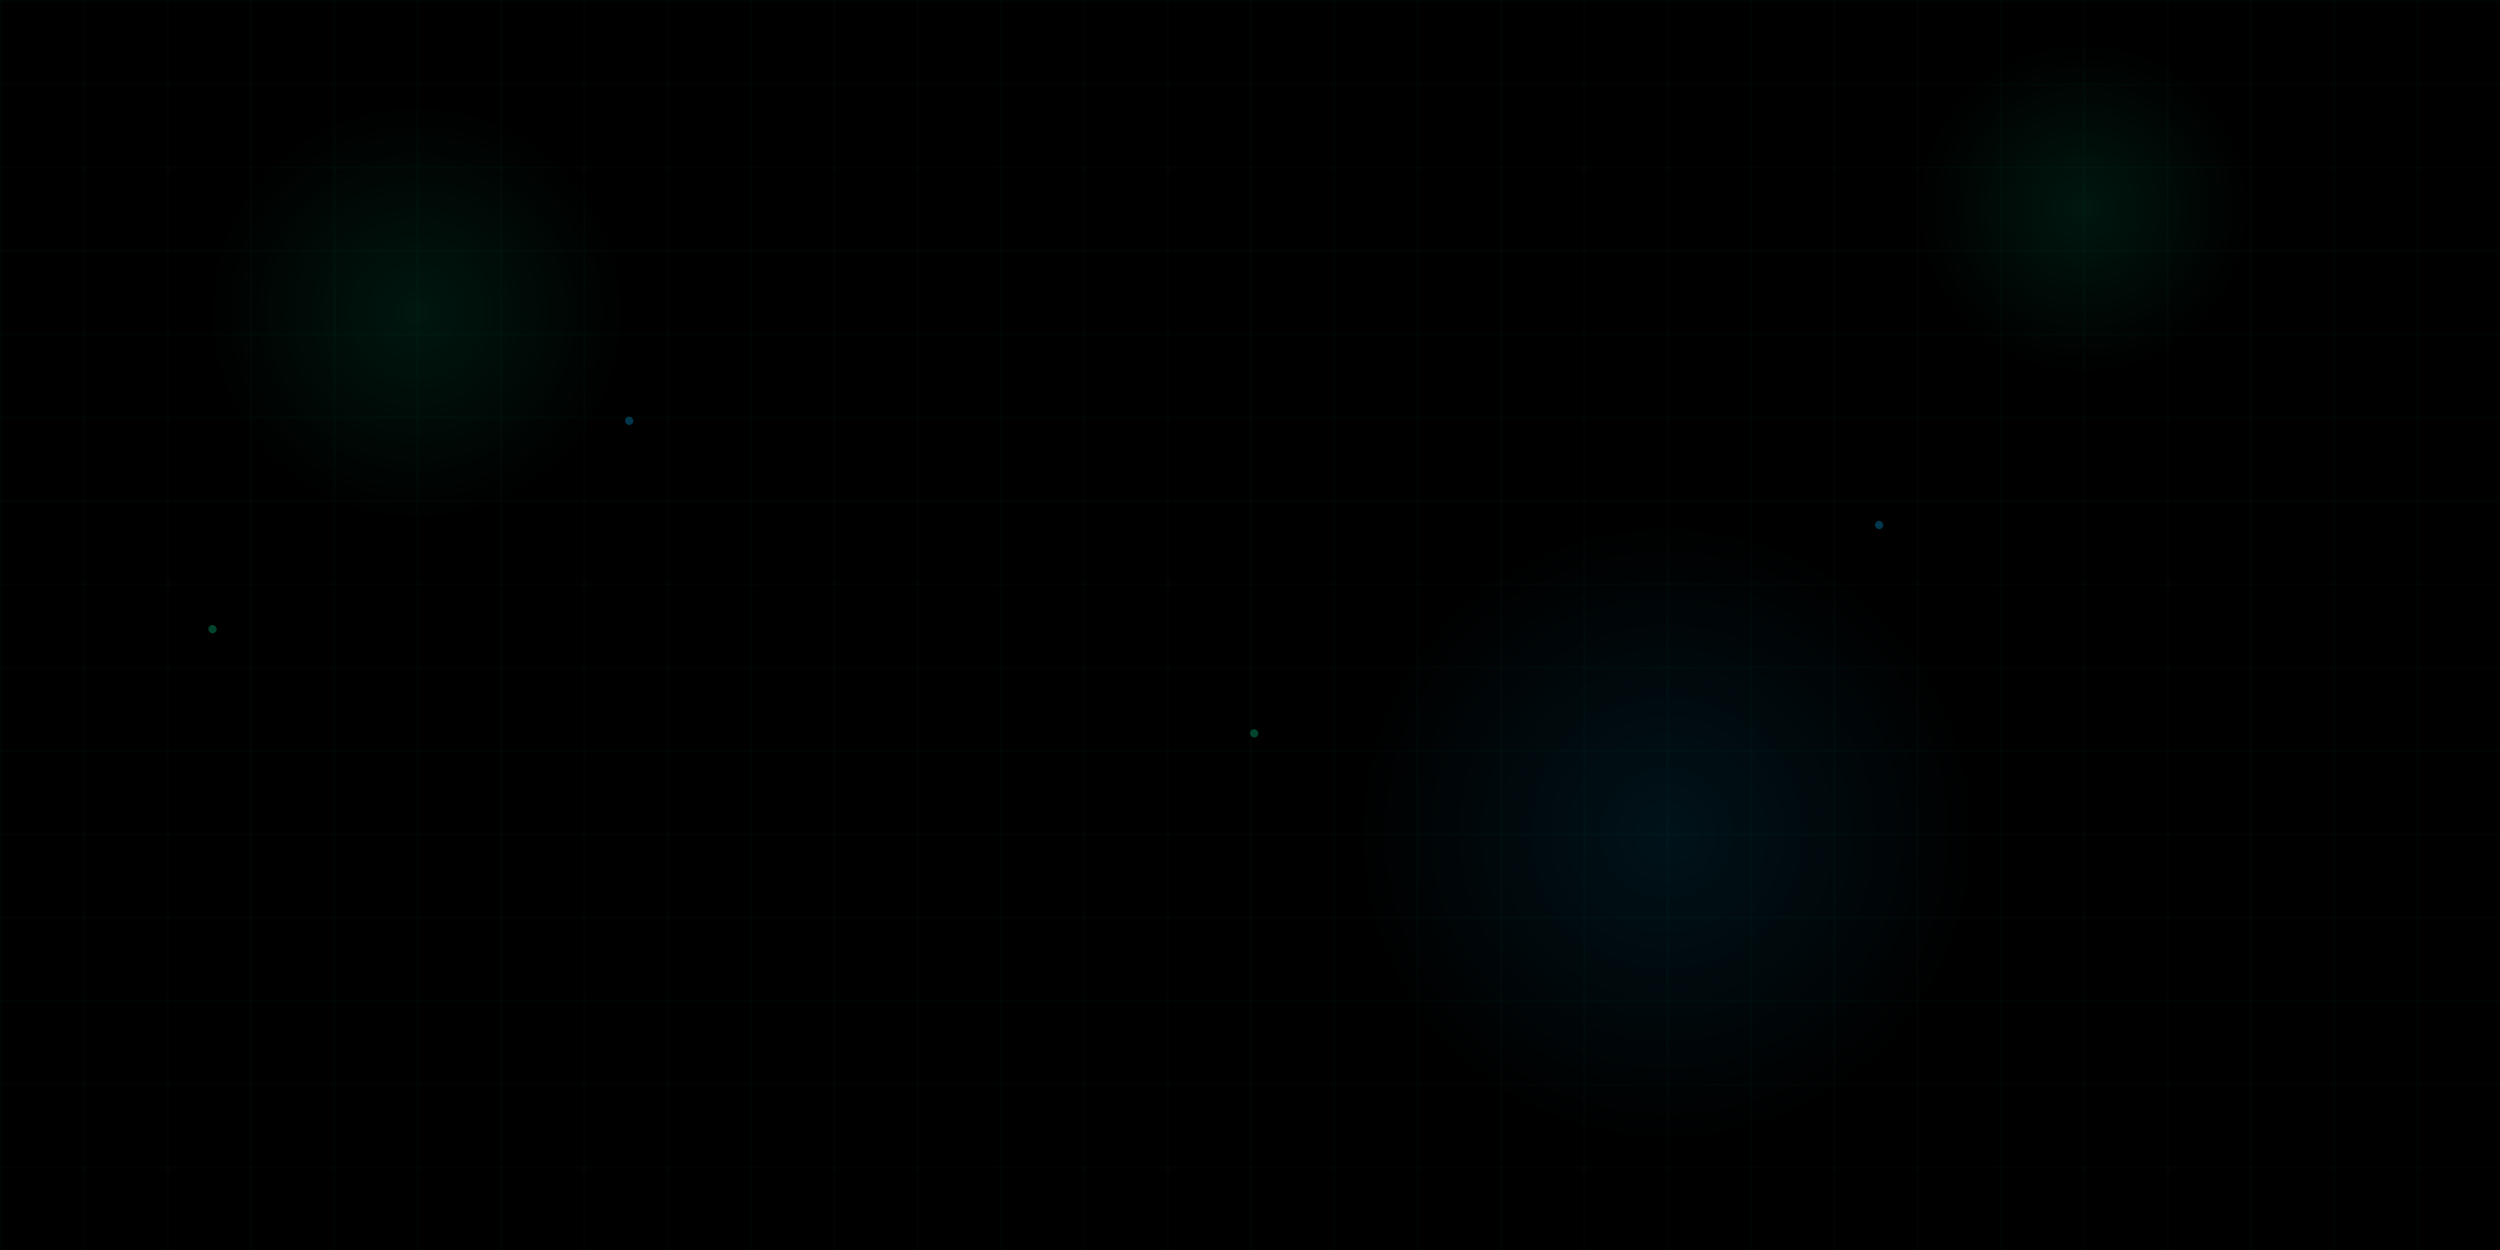 <svg width="1200" height="600" viewBox="0 0 1200 600" fill="none" xmlns="http://www.w3.org/2000/svg">
  <!-- Background -->
  <rect width="1200" height="600" fill="#000000"/>
  
  <!-- Grid pattern -->
  <defs>
    <pattern id="grid" width="40" height="40" patternUnits="userSpaceOnUse">
      <path d="M 40 0 L 0 0 0 40" fill="none" stroke="#00E599" stroke-width="0.5" opacity="0.1"/>
    </pattern>
  </defs>
  <rect width="1200" height="600" fill="url(#grid)"/>
  
  <!-- Gradient circles -->
  <circle cx="200" cy="150" r="100" fill="url(#gradient1)" opacity="0.1"/>
  <circle cx="800" cy="400" r="150" fill="url(#gradient2)" opacity="0.1"/>
  <circle cx="1000" cy="100" r="80" fill="url(#gradient3)" opacity="0.1"/>
  
  <!-- Gradient definitions -->
  <defs>
    <radialGradient id="gradient1" cx="50%" cy="50%" r="50%">
      <stop offset="0%" style="stop-color:#00E599;stop-opacity:1" />
      <stop offset="100%" style="stop-color:#00E599;stop-opacity:0" />
    </radialGradient>
    <radialGradient id="gradient2" cx="50%" cy="50%" r="50%">
      <stop offset="0%" style="stop-color:#00B8FF;stop-opacity:1" />
      <stop offset="100%" style="stop-color:#00B8FF;stop-opacity:0" />
    </radialGradient>
    <radialGradient id="gradient3" cx="50%" cy="50%" r="50%">
      <stop offset="0%" style="stop-color:#00E599;stop-opacity:1" />
      <stop offset="100%" style="stop-color:#00E599;stop-opacity:0" />
    </radialGradient>
  </defs>
  
  <!-- Floating elements -->
  <rect x="100" y="300" width="4" height="4" fill="#00E599" opacity="0.3" rx="2"/>
  <rect x="300" y="200" width="4" height="4" fill="#00B8FF" opacity="0.3" rx="2"/>
  <rect x="600" y="350" width="4" height="4" fill="#00E599" opacity="0.3" rx="2"/>
  <rect x="900" y="250" width="4" height="4" fill="#00B8FF" opacity="0.3" rx="2"/>
</svg> 